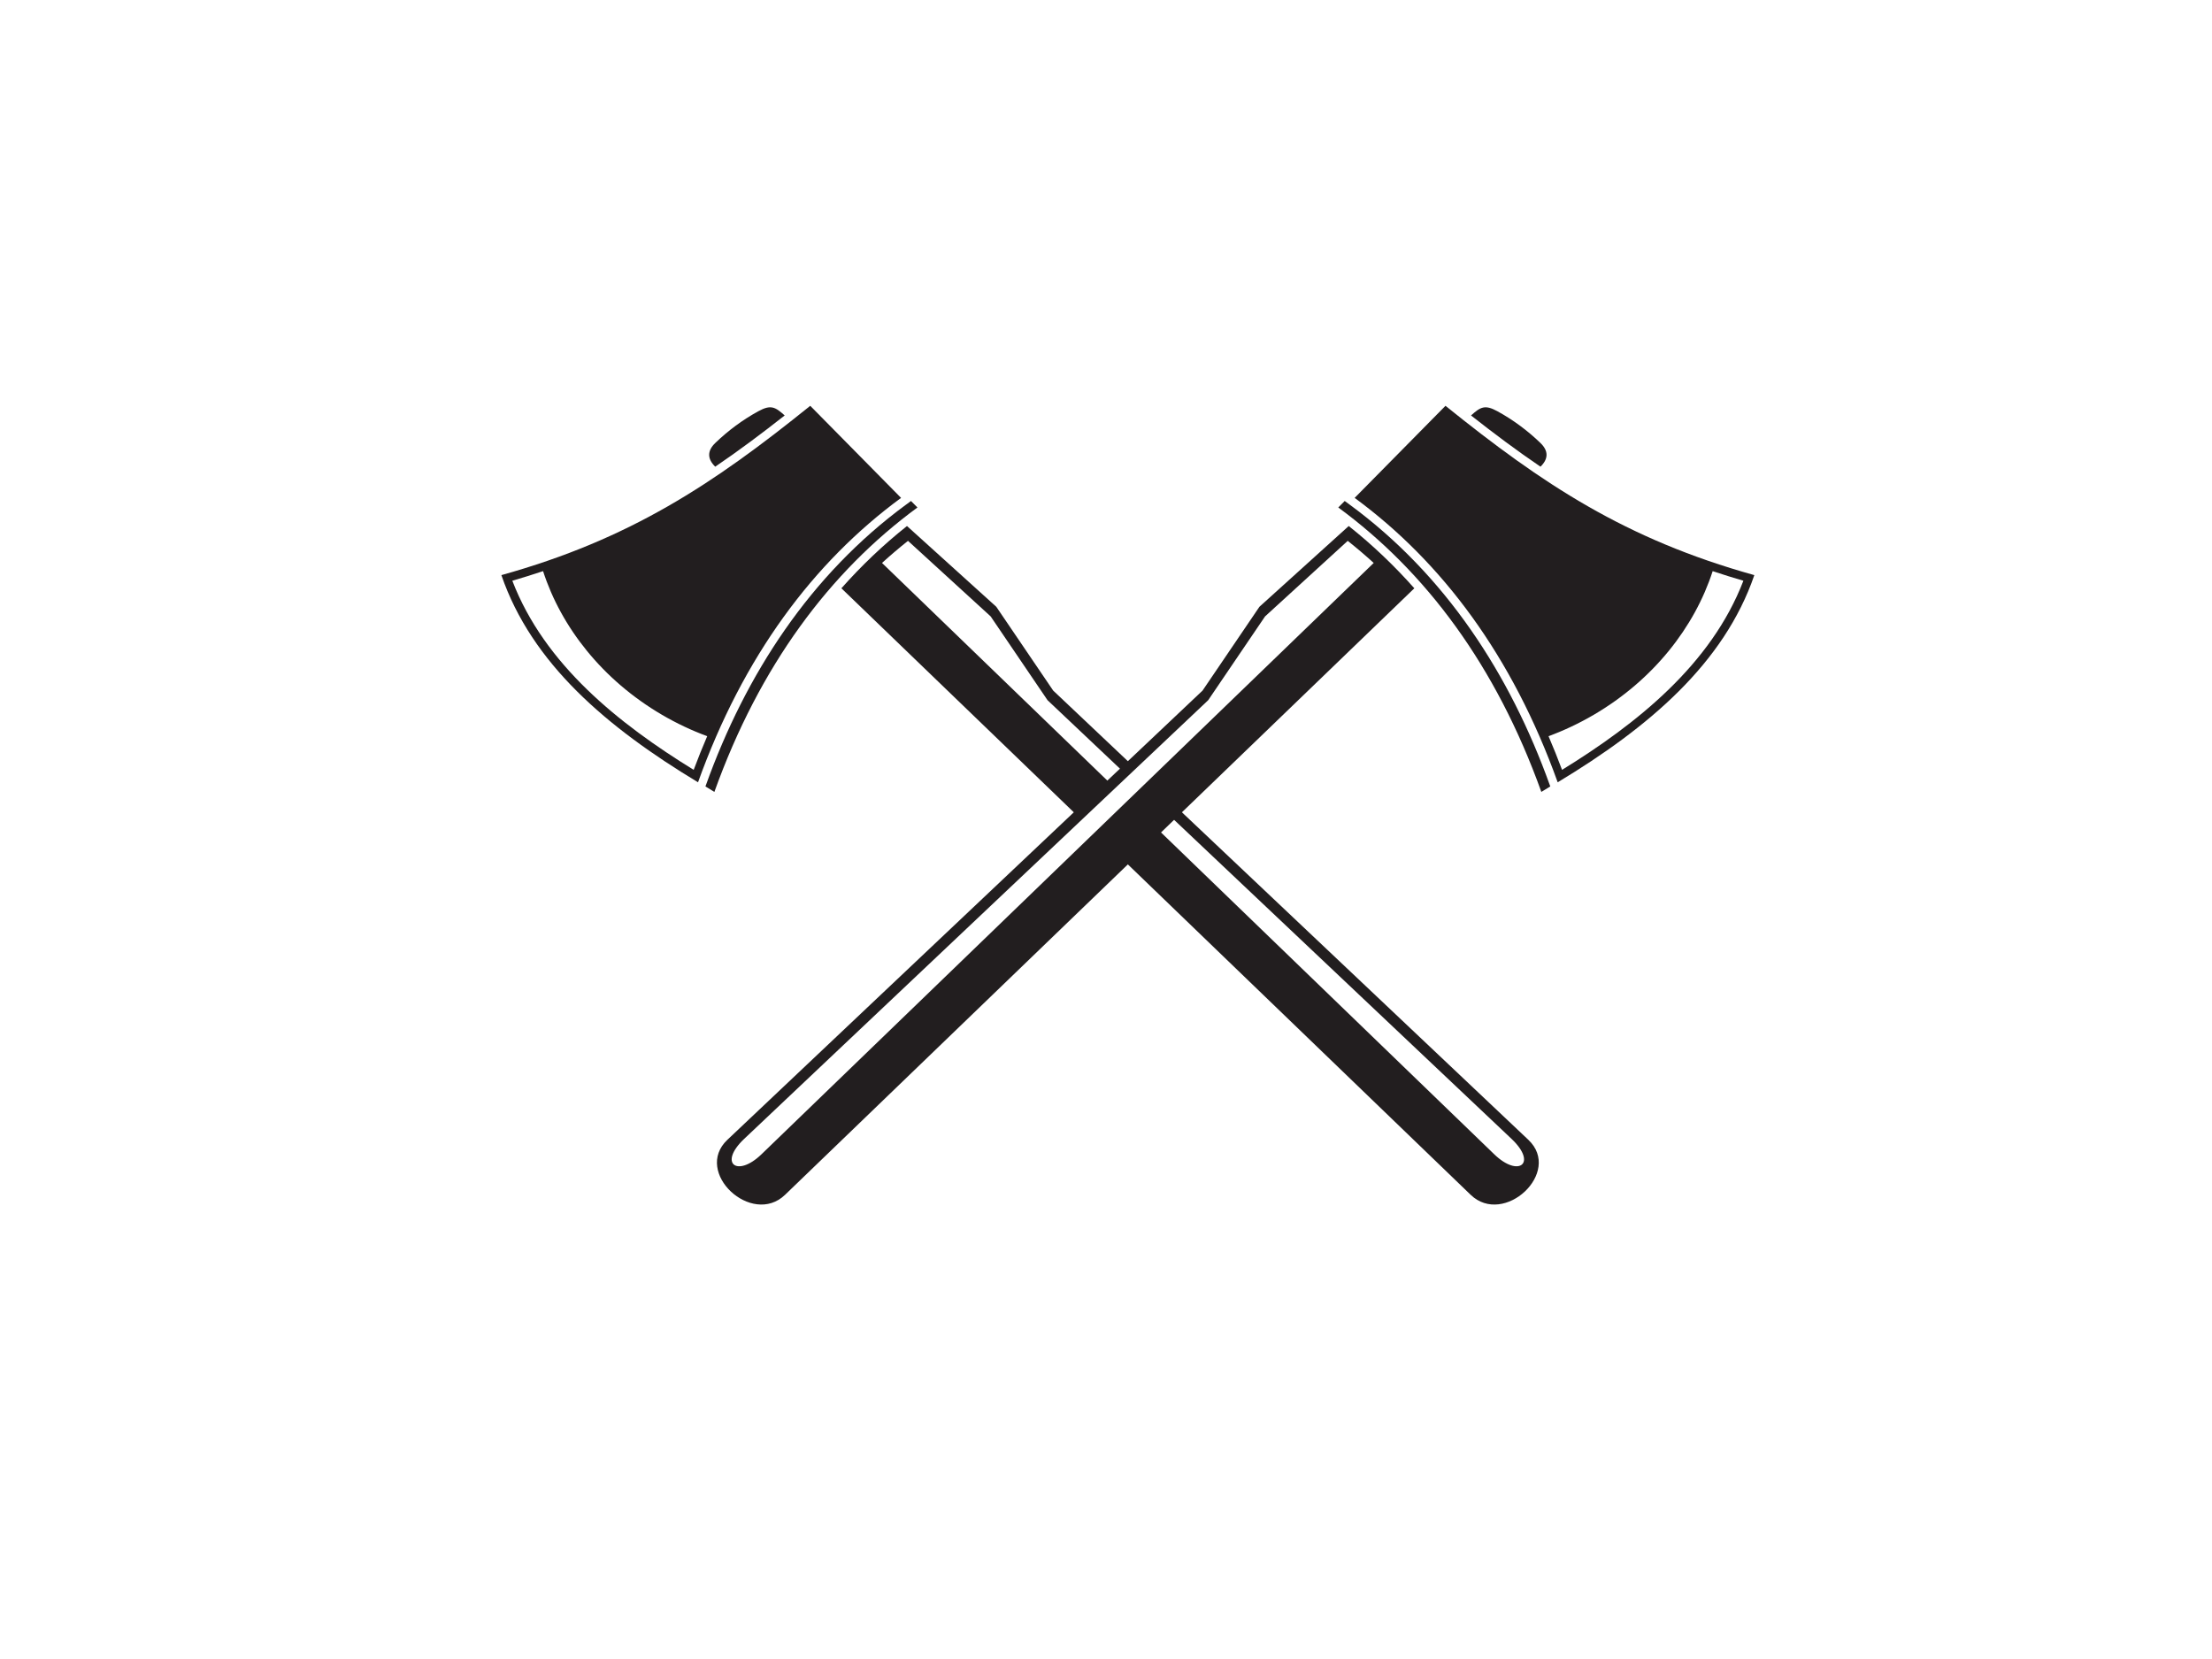 <?xml version="1.0" encoding="utf-8"?>
<!-- Generator: Adobe Illustrator 17.0.0, SVG Export Plug-In . SVG Version: 6.00 Build 0)  -->
<!DOCTYPE svg PUBLIC "-//W3C//DTD SVG 1.1//EN" "http://www.w3.org/Graphics/SVG/1.1/DTD/svg11.dtd">
<svg version="1.1" id="Layer_1" xmlns="http://www.w3.org/2000/svg" xmlns:xlink="http://www.w3.org/1999/xlink" x="0px" y="0px"
	 width="800px" height="600px" viewBox="0 0 800 600" enable-background="new 0 0 800 600" xml:space="preserve">
<path fill-rule="evenodd" clip-rule="evenodd" fill="#221E1F" d="M531.885,432.117L403.749,308.614l12.82-10.768l123.889,119.658
	c8.781,8.462,15.613,3.272,6.225-5.603L421.587,293.631l3.027-2.543l128.136,121.14C565.18,423.97,543.91,443.713,531.885,432.117
	L531.885,432.117z M389.082,294.479l-84.781-81.717c7.189-8.11,15.086-15.655,23.723-22.519l32.296,29.203
	c6.861,10.105,13.722,20.205,20.578,30.31l28.302,26.759l-2.945,2.625l-27.401-25.902c-6.857-10.104-13.712-20.204-20.573-30.309
	l-29.892-27.324c-3.231,2.573-6.369,5.239-9.396,7.996l82.557,79.742L389.082,294.479L389.082,294.479z M258.673,168.784
	c-2.88-2.814-2.965-5.718,0.044-8.601c4.588-4.403,9.728-8.266,15.552-11.456c4.542-2.486,6.115-1.528,9.528,1.528
	C275.618,156.693,267.286,162.939,258.673,168.784L258.673,168.784z"/>
<path fill-rule="evenodd" clip-rule="evenodd" fill="#221E1F" d="M293.033,146.765c-35.073,28.286-65.096,48.249-111.7,61.238
	c10.969,31.931,38.117,55.028,71.117,74.926c16.359-45.575,41.712-79.563,73.435-102.86
	C314.934,168.965,303.985,157.864,293.033,146.765L293.033,146.765z M185.291,210.03c11.641,30.338,38.567,51.751,65.588,68.397
	c1.536-4.109,3.166-8.168,4.89-12.173c-5.571-2.056-11.071-4.64-16.424-7.778c-21.467-12.595-36.364-31.592-42.938-51.92
	C192.745,207.781,189.043,208.94,185.291,210.03L185.291,210.03z"/>
<path fill-rule="evenodd" clip-rule="evenodd" fill="#221E1F" d="M255.134,284.427c1.073,0.664,2.15,1.319,3.231,1.975
	c16.359-45.583,41.709-79.567,73.439-102.864l-2.326-2.351l-1.798,1.323c-34.639,25.431-57.981,61.332-72.378,101.443
	L255.134,284.427L255.134,284.427z"/>
<path fill-rule="evenodd" clip-rule="evenodd" fill="#221E1F" d="M283.928,432.117l227.584-219.355
	c-7.189-8.11-15.086-15.655-23.724-22.519l-32.296,29.203c-6.86,10.105-13.717,20.205-20.573,30.31
	c-57.285,54.16-114.57,108.316-171.855,162.472C250.633,423.97,271.902,443.713,283.928,432.117L283.928,432.117z M557.14,168.784
	c2.88-2.814,2.965-5.718-0.044-8.601c-4.588-4.403-9.728-8.266-15.549-11.456c-4.546-2.486-6.119-1.528-9.531,1.528
	C540.195,156.693,548.526,162.939,557.14,168.784L557.14,168.784z M275.355,417.503L496.82,203.6
	c-3.027-2.756-6.16-5.423-9.396-7.996l-29.892,27.324c-6.857,10.105-13.717,20.205-20.573,30.309
	C381.017,306.123,325.075,359.013,269.13,411.9C259.746,420.775,266.574,425.965,275.355,417.503L275.355,417.503z"/>
<path fill-rule="evenodd" clip-rule="evenodd" fill="#221E1F" d="M522.779,146.765c35.073,28.286,65.1,48.249,111.7,61.238
	c-10.969,31.931-38.117,55.028-71.117,74.926c-16.359-45.575-41.708-79.563-73.435-102.86
	C500.879,168.965,511.832,157.864,522.779,146.765L522.779,146.765z M630.522,210.03c-11.641,30.338-38.567,51.747-65.588,68.397
	c-1.536-4.109-3.162-8.168-4.886-12.173c5.567-2.056,11.067-4.64,16.42-7.778c21.467-12.595,36.368-31.592,42.942-51.92
	C623.071,207.781,626.77,208.94,630.522,210.03L630.522,210.03z"/>
<path fill-rule="evenodd" clip-rule="evenodd" fill="#221E1F" d="M560.679,284.427c-1.073,0.664-2.15,1.319-3.232,1.975
	c-16.358-45.583-41.708-79.567-73.439-102.864l2.322-2.351l1.803,1.323c34.635,25.431,57.981,61.332,72.378,101.443L560.679,284.427
	L560.679,284.427z"/>
</svg>
